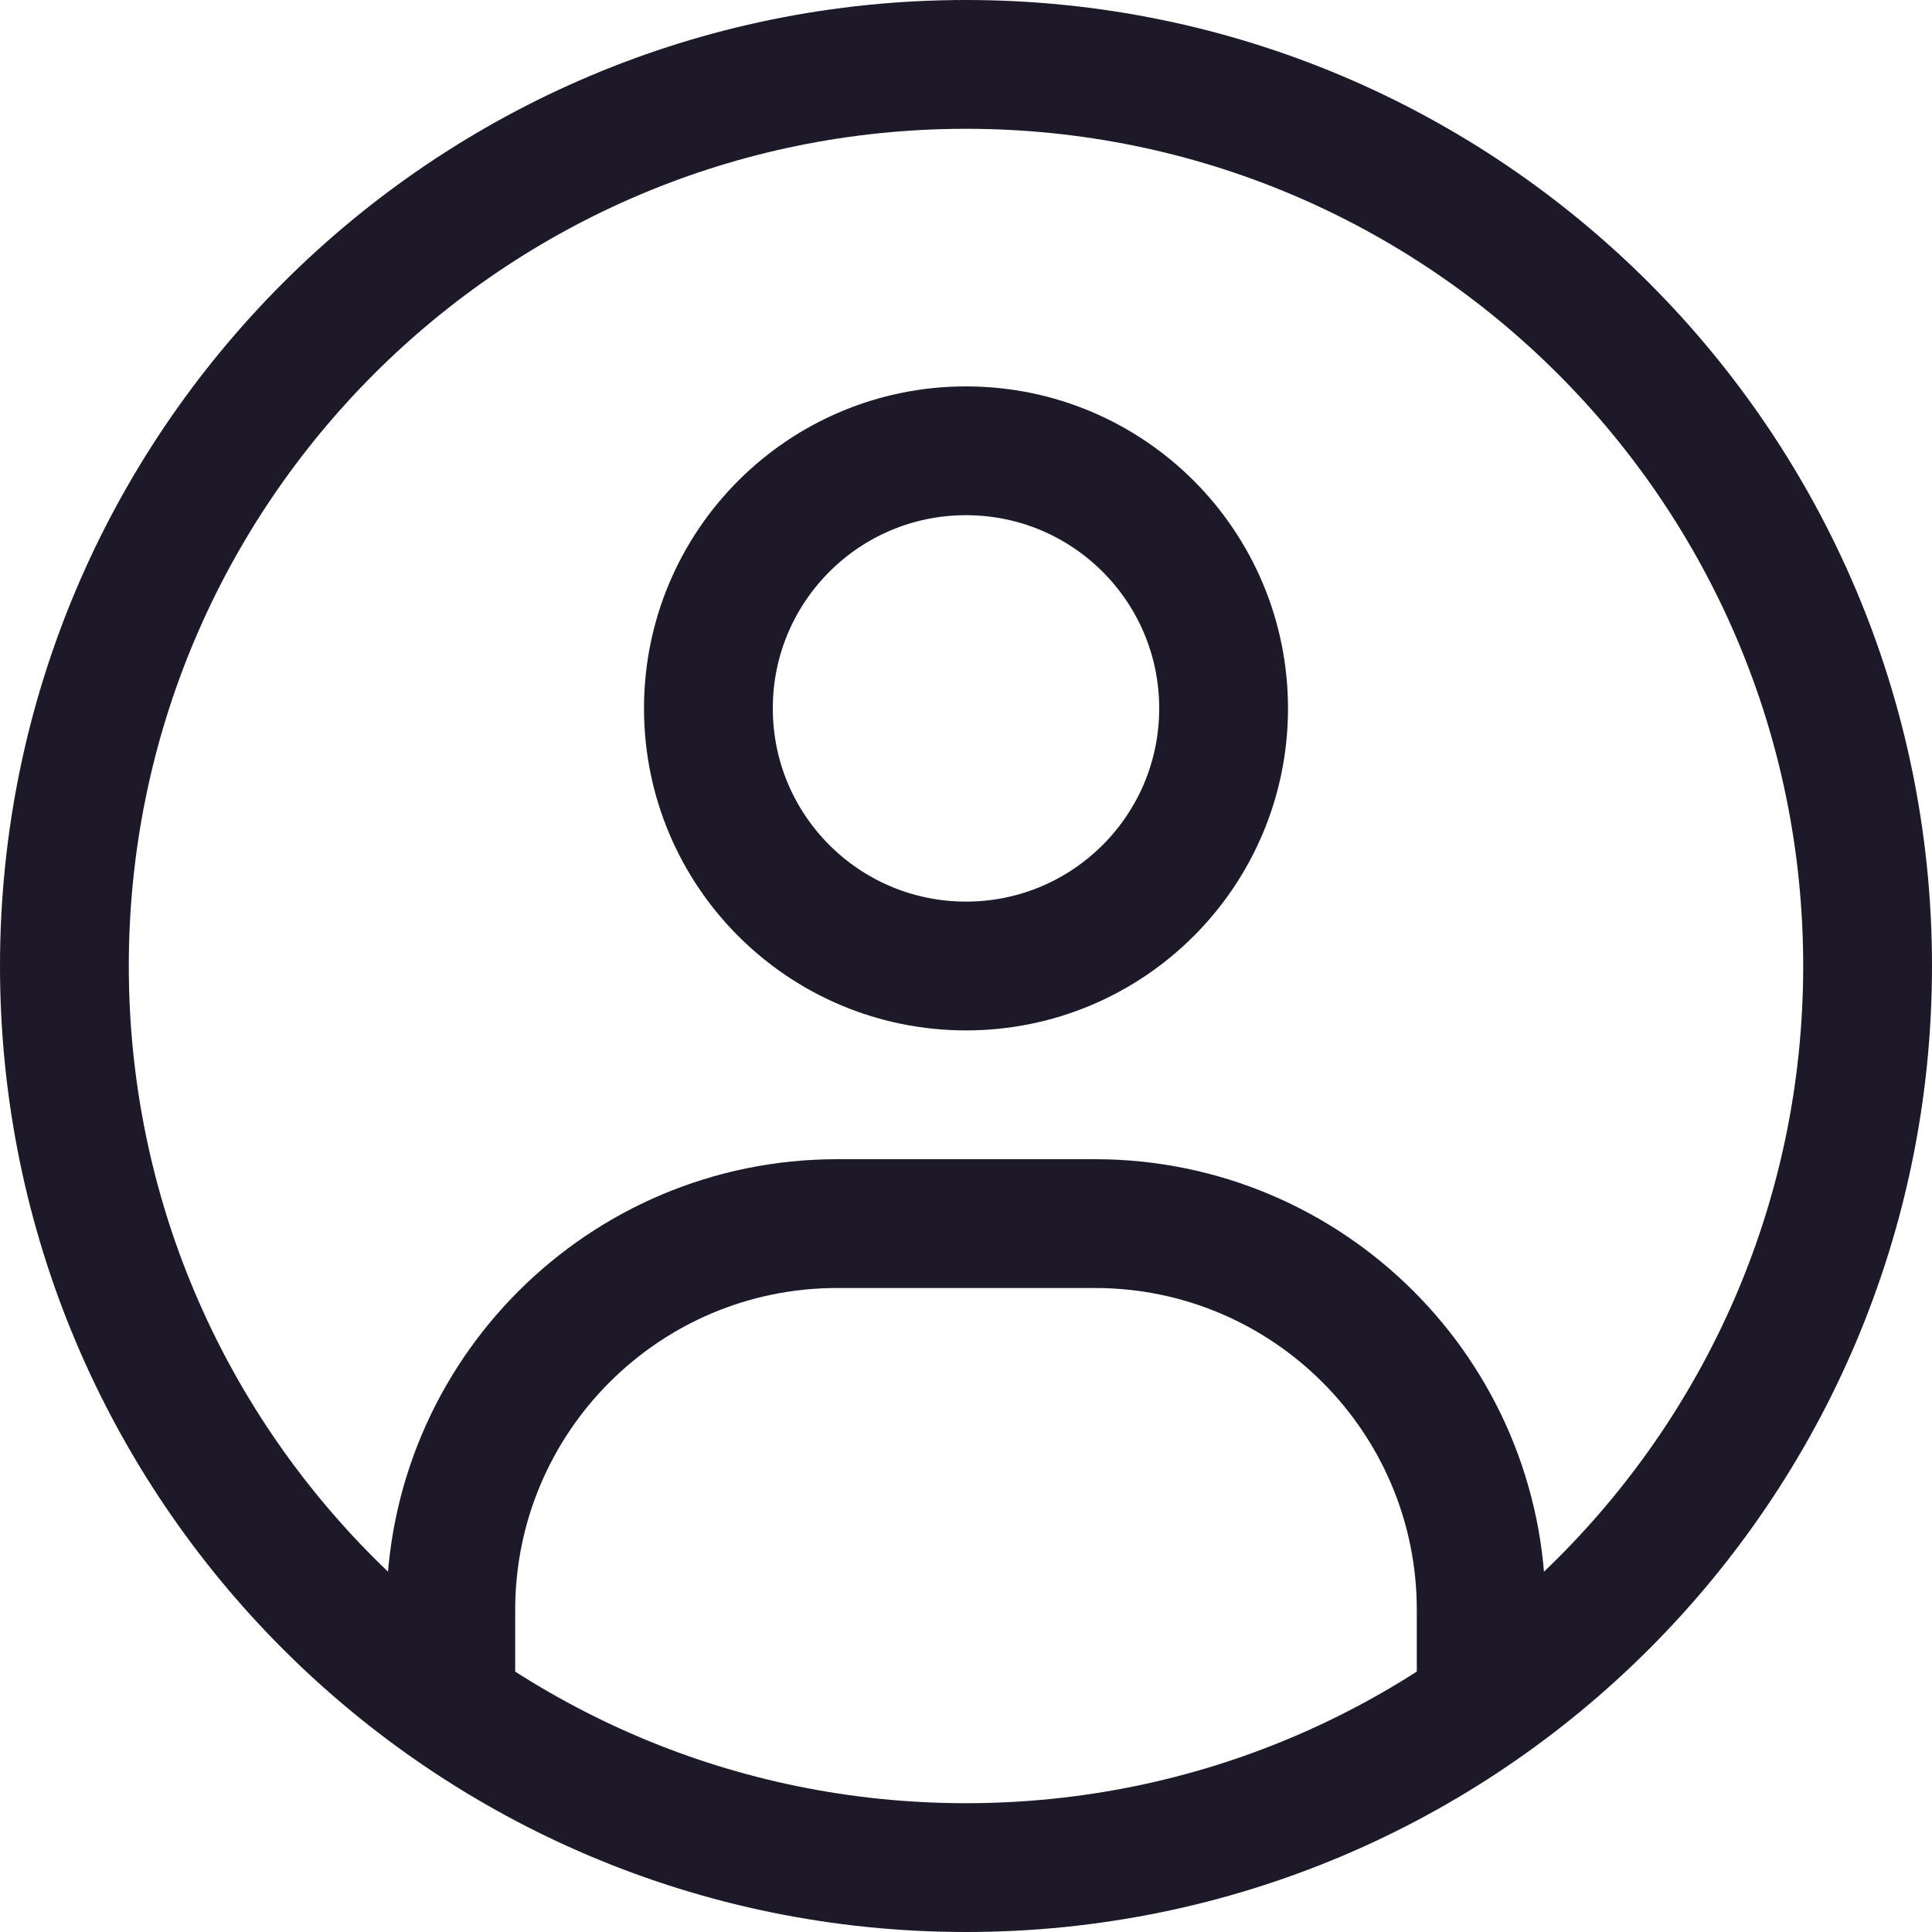 <svg width="15" height="15" viewBox="0 0 15 15" fill="none" xmlns="http://www.w3.org/2000/svg">
<path d="M3.5 13V12.5C3.5 10.843 4.843 9.5 6.5 9.5H8.5C10.157 9.5 11.5 10.843 11.5 12.5V13M7.5 3.5C6.395 3.5 5.5 4.395 5.5 5.5C5.5 6.605 6.395 7.5 7.5 7.5C8.605 7.5 9.5 6.605 9.5 5.5C9.5 4.395 8.605 3.5 7.5 3.5ZM7.5 14.5C3.634 14.5 0.5 11.366 0.5 7.5C0.5 3.634 3.634 0.5 7.5 0.5C11.366 0.5 14.5 3.634 14.5 7.5C14.5 11.366 11.366 14.5 7.5 14.5Z" stroke="#1D1929" stroke-linecap="square"/>
</svg>
